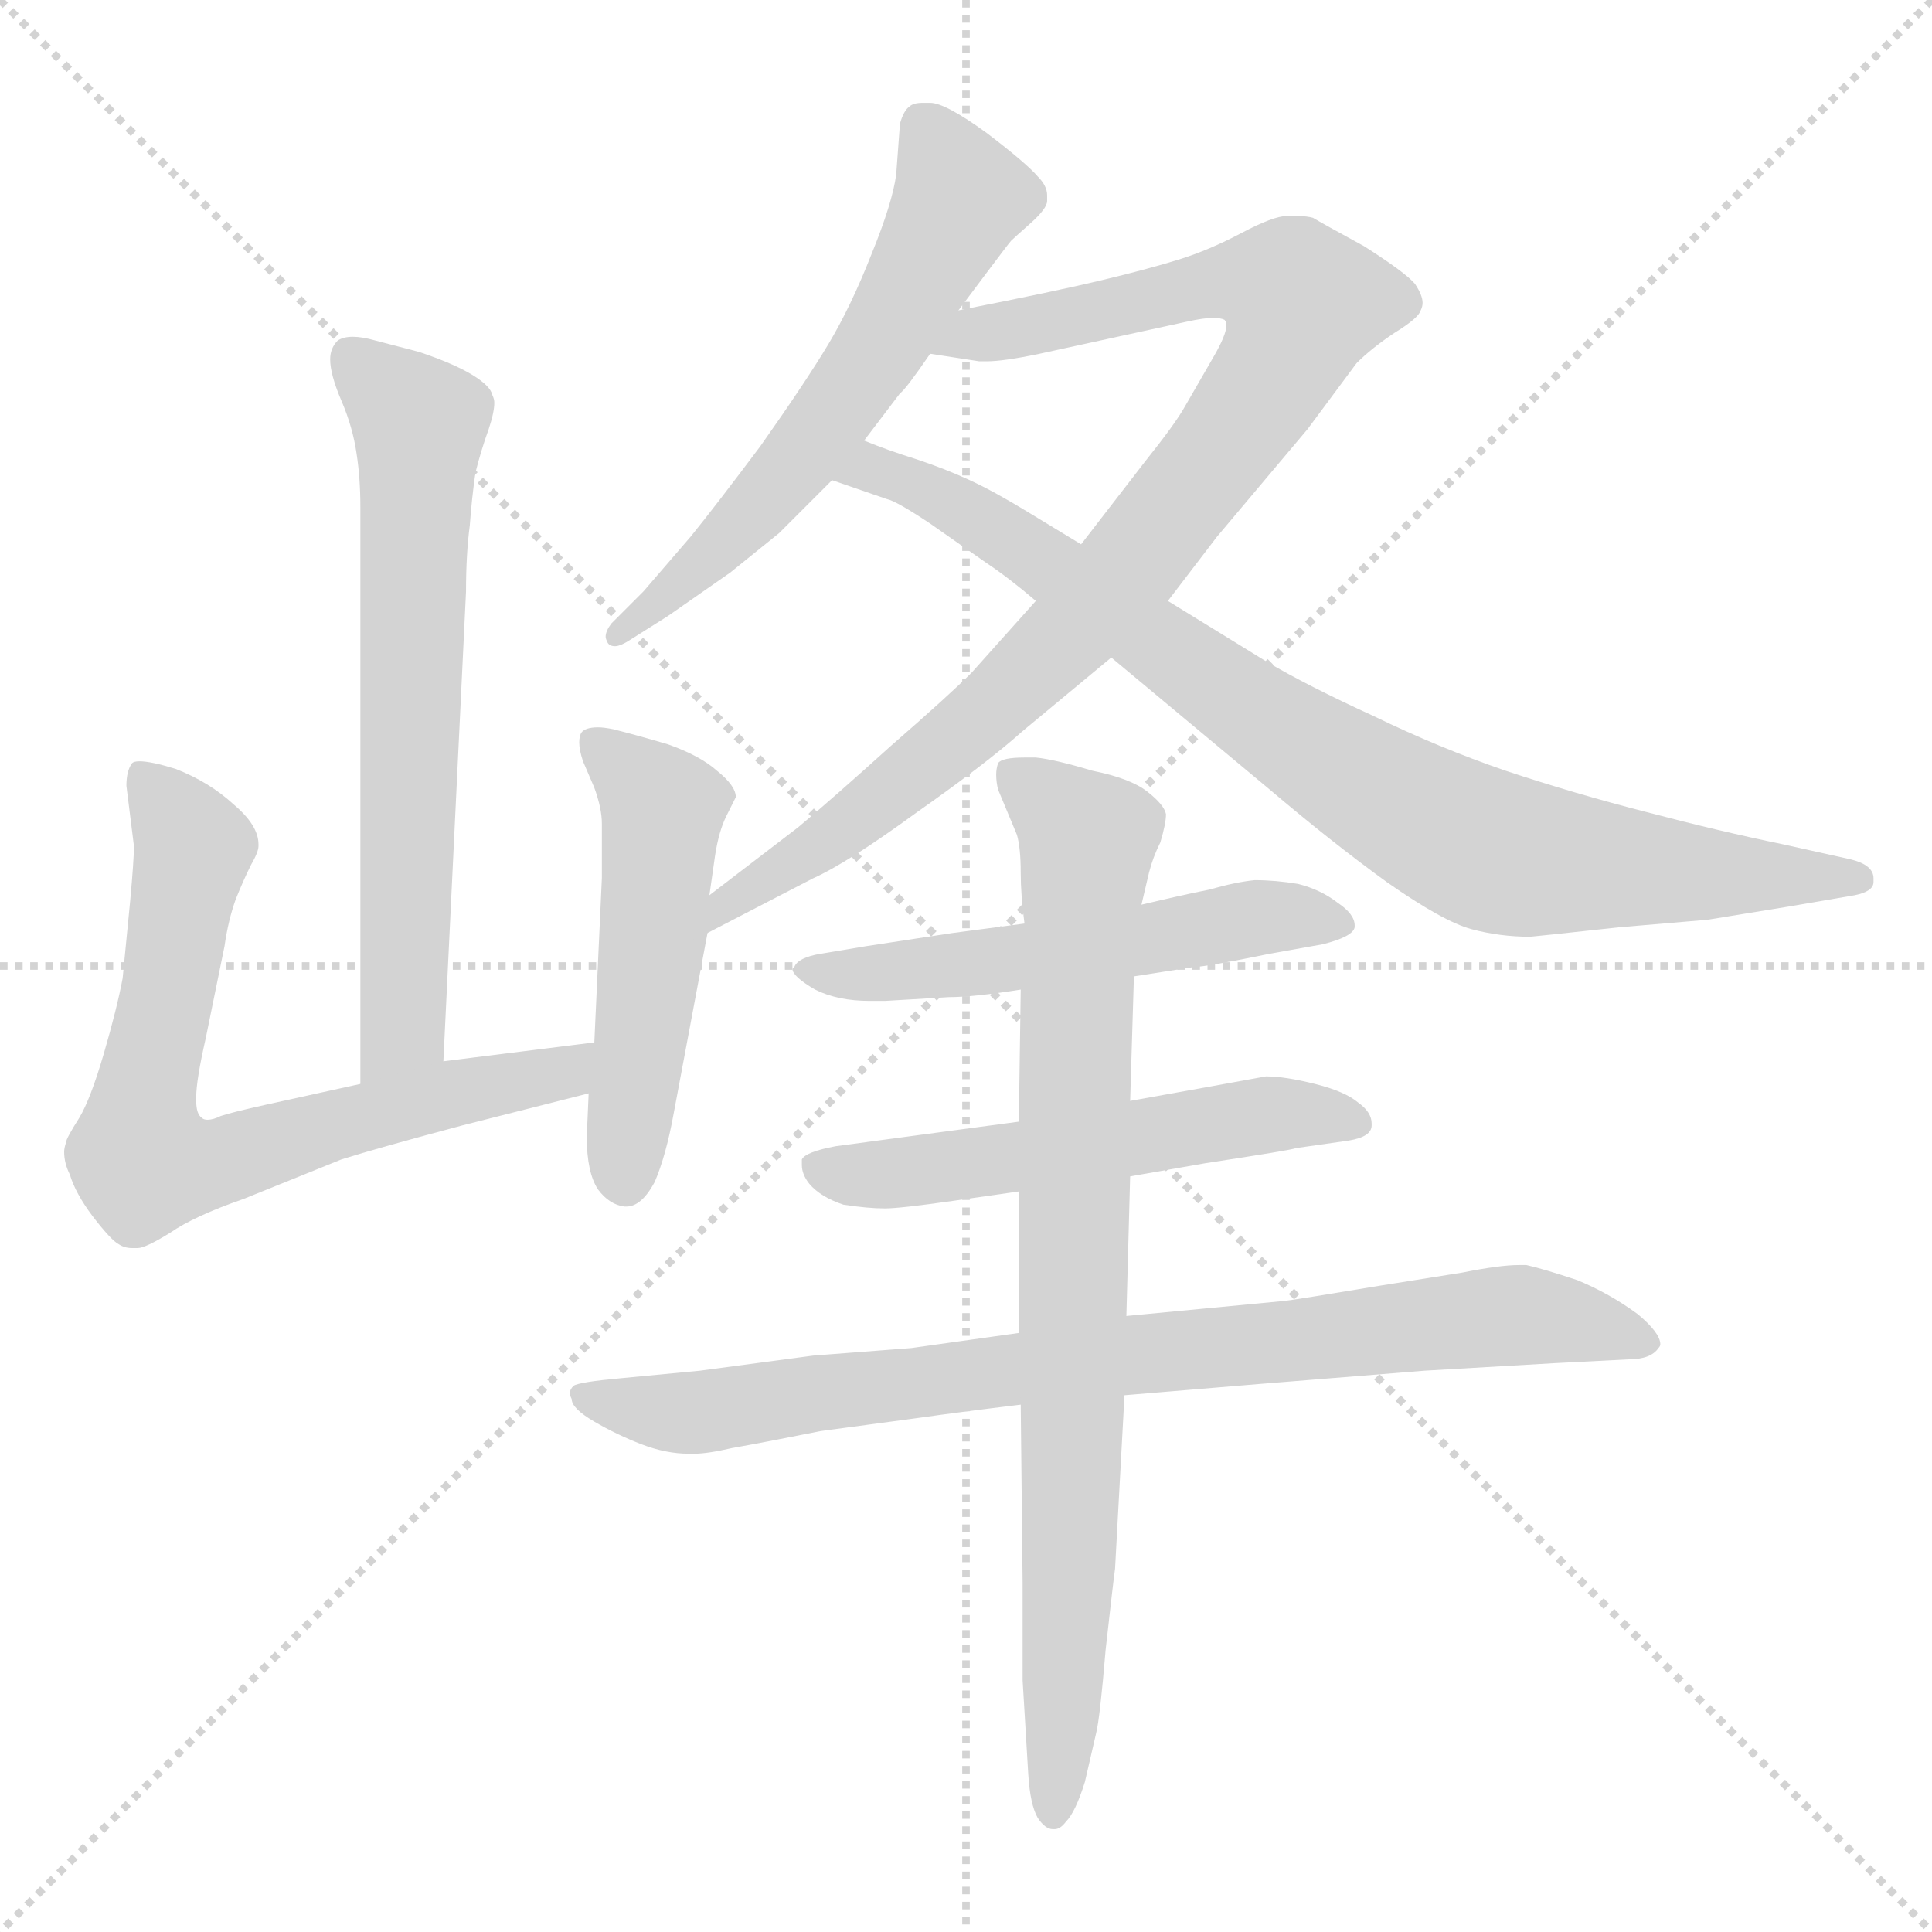<svg xmlns="http://www.w3.org/2000/svg" version="1.1" viewBox="0 0 1024 1024">
  <g stroke="lightgray" stroke-dasharray="1,1" stroke-width="1" transform="scale(4, 4)">
    <line x1="0" y1="0" x2="256" y2="256" />
    <line x1="256" y1="0" x2="0" y2="256" />
    <line x1="128" y1="0" x2="128" y2="256" />
    <line x1="0" y1="128" x2="256" y2="128" />
  </g>
  <g transform="scale(1.0, -1.0) translate(0.0, -806.50)">
    <style type="text/css">
      
        @keyframes keyframes0 {
          from {
            stroke: blue;
            stroke-dashoffset: 654;
            stroke-width: 128;
          }
          68% {
            animation-timing-function: step-end;
            stroke: blue;
            stroke-dashoffset: 0;
            stroke-width: 128;
          }
          to {
            stroke: black;
            stroke-width: 1024;
          }
        }
        #make-me-a-hanzi-animation-0 {
          animation: keyframes0 0.782s both;
          animation-delay: 0s;
          animation-timing-function: linear;
        }
      
        @keyframes keyframes1 {
          from {
            stroke: blue;
            stroke-dashoffset: 715;
            stroke-width: 128;
          }
          70% {
            animation-timing-function: step-end;
            stroke: blue;
            stroke-dashoffset: 0;
            stroke-width: 128;
          }
          to {
            stroke: black;
            stroke-width: 1024;
          }
        }
        #make-me-a-hanzi-animation-1 {
          animation: keyframes1 0.832s both;
          animation-delay: 0.782s;
          animation-timing-function: linear;
        }
      
        @keyframes keyframes2 {
          from {
            stroke: blue;
            stroke-dashoffset: 508;
            stroke-width: 128;
          }
          62% {
            animation-timing-function: step-end;
            stroke: blue;
            stroke-dashoffset: 0;
            stroke-width: 128;
          }
          to {
            stroke: black;
            stroke-width: 1024;
          }
        }
        #make-me-a-hanzi-animation-2 {
          animation: keyframes2 0.663s both;
          animation-delay: 1.614s;
          animation-timing-function: linear;
        }
      
        @keyframes keyframes3 {
          from {
            stroke: blue;
            stroke-dashoffset: 599;
            stroke-width: 128;
          }
          66% {
            animation-timing-function: step-end;
            stroke: blue;
            stroke-dashoffset: 0;
            stroke-width: 128;
          }
          to {
            stroke: black;
            stroke-width: 1024;
          }
        }
        #make-me-a-hanzi-animation-3 {
          animation: keyframes3 0.737s both;
          animation-delay: 2.278s;
          animation-timing-function: linear;
        }
      
        @keyframes keyframes4 {
          from {
            stroke: blue;
            stroke-dashoffset: 914;
            stroke-width: 128;
          }
          75% {
            animation-timing-function: step-end;
            stroke: blue;
            stroke-dashoffset: 0;
            stroke-width: 128;
          }
          to {
            stroke: black;
            stroke-width: 1024;
          }
        }
        #make-me-a-hanzi-animation-4 {
          animation: keyframes4 0.994s both;
          animation-delay: 3.015s;
          animation-timing-function: linear;
        }
      
        @keyframes keyframes5 {
          from {
            stroke: blue;
            stroke-dashoffset: 851;
            stroke-width: 128;
          }
          73% {
            animation-timing-function: step-end;
            stroke: blue;
            stroke-dashoffset: 0;
            stroke-width: 128;
          }
          to {
            stroke: black;
            stroke-width: 1024;
          }
        }
        #make-me-a-hanzi-animation-5 {
          animation: keyframes5 0.943s both;
          animation-delay: 4.009s;
          animation-timing-function: linear;
        }
      
        @keyframes keyframes6 {
          from {
            stroke: blue;
            stroke-dashoffset: 549;
            stroke-width: 128;
          }
          64% {
            animation-timing-function: step-end;
            stroke: blue;
            stroke-dashoffset: 0;
            stroke-width: 128;
          }
          to {
            stroke: black;
            stroke-width: 1024;
          }
        }
        #make-me-a-hanzi-animation-6 {
          animation: keyframes6 0.697s both;
          animation-delay: 4.951s;
          animation-timing-function: linear;
        }
      
        @keyframes keyframes7 {
          from {
            stroke: blue;
            stroke-dashoffset: 547;
            stroke-width: 128;
          }
          64% {
            animation-timing-function: step-end;
            stroke: blue;
            stroke-dashoffset: 0;
            stroke-width: 128;
          }
          to {
            stroke: black;
            stroke-width: 1024;
          }
        }
        #make-me-a-hanzi-animation-7 {
          animation: keyframes7 0.695s both;
          animation-delay: 5.648s;
          animation-timing-function: linear;
        }
      
        @keyframes keyframes8 {
          from {
            stroke: blue;
            stroke-dashoffset: 829;
            stroke-width: 128;
          }
          73% {
            animation-timing-function: step-end;
            stroke: blue;
            stroke-dashoffset: 0;
            stroke-width: 128;
          }
          to {
            stroke: black;
            stroke-width: 1024;
          }
        }
        #make-me-a-hanzi-animation-8 {
          animation: keyframes8 0.925s both;
          animation-delay: 6.343s;
          animation-timing-function: linear;
        }
      
        @keyframes keyframes9 {
          from {
            stroke: blue;
            stroke-dashoffset: 826;
            stroke-width: 128;
          }
          73% {
            animation-timing-function: step-end;
            stroke: blue;
            stroke-dashoffset: 0;
            stroke-width: 128;
          }
          to {
            stroke: black;
            stroke-width: 1024;
          }
        }
        #make-me-a-hanzi-animation-9 {
          animation: keyframes9 0.922s both;
          animation-delay: 7.268s;
          animation-timing-function: linear;
        }
      
    </style>
    
      <path d="M 235 244 L 247 493 Q 247 513 249 528 Q 250 542 252 556 Q 255 568 259 579 Q 262 588 262 593 Q 262 595 261 597 Q 260 602 250 608 Q 240 614 222 620 L 199 626 Q 192 628 187 628 Q 182 628 179 626 Q 175 622 175 616 Q 175 608 181 594 Q 187 580 189 566 Q 191 553 191 538 L 191 232 C 191 202 234 214 235 244 Z" fill="lightgray" />
    
      <path d="M 191 232 L 141 221 Q 123 217 117 215 Q 113 213 110 213 Q 108 213 107 214 Q 104 216 104 223 L 104 225 Q 104 234 109 256 L 119 305 Q 121 319 125 330 Q 129 340 133 348 Q 137 355 137 358 L 137 359 Q 137 369 124 380 Q 111 392 93 399 Q 80 403 74 403 Q 71 403 70 402 Q 67 398 67 390 L 71 358 Q 71 351 69 329 L 65 288 Q 62 272 55 248 Q 48 224 42 214 Q 35 203 35 201 Q 34 198 34 196 Q 34 190 37 184 Q 40 174 49 162 Q 59 149 63 147 Q 66 145 70 145 L 73 145 Q 77 145 90 153 Q 103 162 129 171 L 181 192 Q 200 198 245 210 L 312 227 C 341 234 345 258 315 254 L 235 244 L 191 232 Z" fill="lightgray" />
    
      <path d="M 312 227 L 311 204 Q 311 185 317 176 Q 323 168 331 167 L 332 167 Q 340 167 347 180 Q 353 194 357 216 L 375 312 L 376 332 L 379 353 Q 381 366 385 374 L 390 384 Q 390 390 380 398 Q 371 406 354 412 Q 337 417 325 420 Q 320 421 317 421 Q 310 421 308 418 Q 307 416 307 413 Q 307 409 309 403 L 315 389 Q 319 378 319 370 L 319 341 L 315 254 L 312 227 Z" fill="lightgray" />
    
      <path d="M 508 642 L 523 662 Q 535 678 536 679 Q 537 680 546 688 Q 555 696 555 700 L 555 703 Q 555 708 550 713 Q 544 720 523 736 Q 501 752 493 752 L 489 752 Q 484 752 482 750 Q 479 748 477 741 L 475 714 Q 473 699 462 672 Q 451 644 439 624 Q 427 604 403 570 Q 379 538 366 522 L 341 493 L 324 476 Q 321 472 321 469 Q 321 468 322 466 Q 323 464 326 464 Q 329 464 335 468 L 354 480 L 387 503 L 413 524 L 441 552 L 458 573 L 477 598 Q 480 600 493 619 L 508 642 Z" fill="lightgray" />
    
      <path d="M 375 312 L 431 341 Q 449 349 486 376 Q 523 402 542 419 L 589 458 L 619 488 L 645 522 L 693 579 L 719 614 Q 727 622 739 630 Q 752 638 753 642 Q 754 644 754 646 Q 754 650 750 656 Q 745 662 723 676 Q 701 688 696 691 Q 693 692 687 692 L 682 692 Q 675 692 658 683 Q 641 674 625 669 Q 609 664 584 658 Q 559 652 508 642 C 479 636 463 624 493 619 L 519 615 L 523 615 Q 532 615 551 619 L 629 636 Q 638 638 643 638 Q 647 638 649 637 Q 650 636 650 634 Q 650 629 643 617 L 628 591 Q 623 582 607 562 L 573 518 L 549 488 L 515 450 Q 503 438 472 411 Q 441 383 423 368 L 376 332 C 352 314 348 298 375 312 Z" fill="lightgray" />
    
      <path d="M 589 458 L 625 428 L 673 388 Q 706 360 735 339 Q 765 318 780 314 Q 795 310 811 310 Q 812 310 858 315 L 905 319 L 948 326 L 983 332 Q 993 334 993 339 L 993 341 Q 993 348 981 351 L 945 359 Q 911 366 873 376 Q 834 386 798 398 Q 763 410 728 427 Q 693 443 671 456 L 619 488 L 573 518 L 545 535 Q 527 546 514 552 Q 501 558 486 563 Q 470 568 458 573 C 430 584 413 562 441 552 L 470 542 Q 475 541 493 529 L 523 508 Q 535 500 549 488 L 589 458 Z" fill="lightgray" />
    
      <path d="M 601 289 L 633 294 Q 639 294 673 301 L 701 306 Q 717 310 718 315 L 718 316 Q 718 322 709 328 Q 700 335 688 338 Q 676 340 665 340 Q 655 339 641 335 Q 626 332 605 327 L 543 317 L 505 312 L 459 305 L 435 301 Q 423 299 421 294 L 420 293 Q 420 289 432 282 Q 444 276 461 276 L 469 276 L 503 278 Q 516 278 541 282 L 601 289 Z" fill="lightgray" />
    
      <path d="M 540 212 L 443 199 Q 427 196 425 192 L 425 189 Q 425 184 429 179 Q 435 172 447 168 Q 460 166 469 166 Q 477 166 505 170 L 540 175 L 599 183 L 639 190 Q 685 197 687 198 L 715 202 Q 727 204 727 210 L 727 211 Q 727 217 720 222 Q 713 228 697 232 Q 681 236 671 236 L 638 230 L 599 223 L 540 212 Z" fill="lightgray" />
    
      <path d="M 540 100 L 483 92 L 431 88 L 371 80 L 329 76 Q 307 74 304 72 Q 302 70 302 68 Q 302 67 303 65 Q 303 60 315 53 Q 327 46 340 41 Q 353 36 365 36 L 368 36 Q 375 36 388 39 Q 405 42 435 48 L 487 55 Q 508 58 541 62 L 596 67 L 668 73 L 755 80 L 824 84 L 863 86 Q 875 86 879 92 Q 880 93 880 94 Q 880 100 868 110 Q 853 121 836 128 Q 818 134 809 136 L 805 136 Q 795 136 775 132 L 731 125 Q 689 118 681 117 L 597 109 L 540 100 Z" fill="lightgray" />
    
      <path d="M 599 223 L 601 289 L 605 327 L 609 344 Q 611 352 615 360 Q 618 370 618 375 Q 617 380 608 387 Q 599 394 579 398 Q 559 404 549 405 L 543 405 Q 531 405 529 402 Q 528 399 528 396 Q 528 392 529 388 L 539 364 Q 541 357 541 344 Q 541 332 543 317 L 541 282 L 540 212 L 540 175 L 540 100 L 541 62 L 542 -32 L 542 -84 L 545 -134 Q 546 -150 550 -157 Q 554 -163 558 -163 L 559 -163 Q 562 -163 565 -159 Q 570 -154 575 -138 L 581 -112 Q 583 -104 586 -68 Q 590 -32 591 -25 L 596 67 L 597 109 L 599 183 L 599 223 Z" fill="lightgray" />
    
    
      <clipPath id="make-me-a-hanzi-clip-0">
        <path d="M 235 244 L 247 493 Q 247 513 249 528 Q 250 542 252 556 Q 255 568 259 579 Q 262 588 262 593 Q 262 595 261 597 Q 260 602 250 608 Q 240 614 222 620 L 199 626 Q 192 628 187 628 Q 182 628 179 626 Q 175 622 175 616 Q 175 608 181 594 Q 187 580 189 566 Q 191 553 191 538 L 191 232 C 191 202 234 214 235 244 Z" />
      </clipPath>
      <path clip-path="url(#make-me-a-hanzi-clip-0)" d="M 185 618 L 222 580 L 214 268 L 197 240" fill="none" id="make-me-a-hanzi-animation-0" stroke-dasharray="526 1052" stroke-linecap="round" />
    
      <clipPath id="make-me-a-hanzi-clip-1">
        <path d="M 191 232 L 141 221 Q 123 217 117 215 Q 113 213 110 213 Q 108 213 107 214 Q 104 216 104 223 L 104 225 Q 104 234 109 256 L 119 305 Q 121 319 125 330 Q 129 340 133 348 Q 137 355 137 358 L 137 359 Q 137 369 124 380 Q 111 392 93 399 Q 80 403 74 403 Q 71 403 70 402 Q 67 398 67 390 L 71 358 Q 71 351 69 329 L 65 288 Q 62 272 55 248 Q 48 224 42 214 Q 35 203 35 201 Q 34 198 34 196 Q 34 190 37 184 Q 40 174 49 162 Q 59 149 63 147 Q 66 145 70 145 L 73 145 Q 77 145 90 153 Q 103 162 129 171 L 181 192 Q 200 198 245 210 L 312 227 C 341 234 345 258 315 254 L 235 244 L 191 232 Z" />
      </clipPath>
      <path clip-path="url(#make-me-a-hanzi-clip-1)" d="M 74 395 L 103 357 L 76 224 L 75 193 L 113 189 L 244 228 L 289 235 L 309 248" fill="none" id="make-me-a-hanzi-animation-1" stroke-dasharray="587 1174" stroke-linecap="round" />
    
      <clipPath id="make-me-a-hanzi-clip-2">
        <path d="M 312 227 L 311 204 Q 311 185 317 176 Q 323 168 331 167 L 332 167 Q 340 167 347 180 Q 353 194 357 216 L 375 312 L 376 332 L 379 353 Q 381 366 385 374 L 390 384 Q 390 390 380 398 Q 371 406 354 412 Q 337 417 325 420 Q 320 421 317 421 Q 310 421 308 418 Q 307 416 307 413 Q 307 409 309 403 L 315 389 Q 319 378 319 370 L 319 341 L 315 254 L 312 227 Z" />
      </clipPath>
      <path clip-path="url(#make-me-a-hanzi-clip-2)" d="M 314 414 L 351 378 L 332 179" fill="none" id="make-me-a-hanzi-animation-2" stroke-dasharray="380 760" stroke-linecap="round" />
    
      <clipPath id="make-me-a-hanzi-clip-3">
        <path d="M 508 642 L 523 662 Q 535 678 536 679 Q 537 680 546 688 Q 555 696 555 700 L 555 703 Q 555 708 550 713 Q 544 720 523 736 Q 501 752 493 752 L 489 752 Q 484 752 482 750 Q 479 748 477 741 L 475 714 Q 473 699 462 672 Q 451 644 439 624 Q 427 604 403 570 Q 379 538 366 522 L 341 493 L 324 476 Q 321 472 321 469 Q 321 468 322 466 Q 323 464 326 464 Q 329 464 335 468 L 354 480 L 387 503 L 413 524 L 441 552 L 458 573 L 477 598 Q 480 600 493 619 L 508 642 Z" />
      </clipPath>
      <path clip-path="url(#make-me-a-hanzi-clip-3)" d="M 489 741 L 509 702 L 469 625 L 405 541 L 326 469" fill="none" id="make-me-a-hanzi-animation-3" stroke-dasharray="471 942" stroke-linecap="round" />
    
      <clipPath id="make-me-a-hanzi-clip-4">
        <path d="M 375 312 L 431 341 Q 449 349 486 376 Q 523 402 542 419 L 589 458 L 619 488 L 645 522 L 693 579 L 719 614 Q 727 622 739 630 Q 752 638 753 642 Q 754 644 754 646 Q 754 650 750 656 Q 745 662 723 676 Q 701 688 696 691 Q 693 692 687 692 L 682 692 Q 675 692 658 683 Q 641 674 625 669 Q 609 664 584 658 Q 559 652 508 642 C 479 636 463 624 493 619 L 519 615 L 523 615 Q 532 615 551 619 L 629 636 Q 638 638 643 638 Q 647 638 649 637 Q 650 636 650 634 Q 650 629 643 617 L 628 591 Q 623 582 607 562 L 573 518 L 549 488 L 515 450 Q 503 438 472 411 Q 441 383 423 368 L 376 332 C 352 314 348 298 375 312 Z" />
      </clipPath>
      <path clip-path="url(#make-me-a-hanzi-clip-4)" d="M 500 623 L 649 657 L 680 655 L 691 646 L 665 593 L 586 491 L 516 423 L 419 347 L 383 327 L 381 317" fill="none" id="make-me-a-hanzi-animation-4" stroke-dasharray="786 1572" stroke-linecap="round" />
    
      <clipPath id="make-me-a-hanzi-clip-5">
        <path d="M 589 458 L 625 428 L 673 388 Q 706 360 735 339 Q 765 318 780 314 Q 795 310 811 310 Q 812 310 858 315 L 905 319 L 948 326 L 983 332 Q 993 334 993 339 L 993 341 Q 993 348 981 351 L 945 359 Q 911 366 873 376 Q 834 386 798 398 Q 763 410 728 427 Q 693 443 671 456 L 619 488 L 573 518 L 545 535 Q 527 546 514 552 Q 501 558 486 563 Q 470 568 458 573 C 430 584 413 562 441 552 L 470 542 Q 475 541 493 529 L 523 508 Q 535 500 549 488 L 589 458 Z" />
      </clipPath>
      <path clip-path="url(#make-me-a-hanzi-clip-5)" d="M 450 554 L 462 558 L 502 542 L 685 415 L 785 357 L 842 347 L 985 340" fill="none" id="make-me-a-hanzi-animation-5" stroke-dasharray="723 1446" stroke-linecap="round" />
    
      <clipPath id="make-me-a-hanzi-clip-6">
        <path d="M 601 289 L 633 294 Q 639 294 673 301 L 701 306 Q 717 310 718 315 L 718 316 Q 718 322 709 328 Q 700 335 688 338 Q 676 340 665 340 Q 655 339 641 335 Q 626 332 605 327 L 543 317 L 505 312 L 459 305 L 435 301 Q 423 299 421 294 L 420 293 Q 420 289 432 282 Q 444 276 461 276 L 469 276 L 503 278 Q 516 278 541 282 L 601 289 Z" />
      </clipPath>
      <path clip-path="url(#make-me-a-hanzi-clip-6)" d="M 423 291 L 531 297 L 670 321 L 713 316" fill="none" id="make-me-a-hanzi-animation-6" stroke-dasharray="421 842" stroke-linecap="round" />
    
      <clipPath id="make-me-a-hanzi-clip-7">
        <path d="M 540 212 L 443 199 Q 427 196 425 192 L 425 189 Q 425 184 429 179 Q 435 172 447 168 Q 460 166 469 166 Q 477 166 505 170 L 540 175 L 599 183 L 639 190 Q 685 197 687 198 L 715 202 Q 727 204 727 210 L 727 211 Q 727 217 720 222 Q 713 228 697 232 Q 681 236 671 236 L 638 230 L 599 223 L 540 212 Z" />
      </clipPath>
      <path clip-path="url(#make-me-a-hanzi-clip-7)" d="M 430 191 L 472 184 L 675 216 L 718 211" fill="none" id="make-me-a-hanzi-animation-7" stroke-dasharray="419 838" stroke-linecap="round" />
    
      <clipPath id="make-me-a-hanzi-clip-8">
        <path d="M 540 100 L 483 92 L 431 88 L 371 80 L 329 76 Q 307 74 304 72 Q 302 70 302 68 Q 302 67 303 65 Q 303 60 315 53 Q 327 46 340 41 Q 353 36 365 36 L 368 36 Q 375 36 388 39 Q 405 42 435 48 L 487 55 Q 508 58 541 62 L 596 67 L 668 73 L 755 80 L 824 84 L 863 86 Q 875 86 879 92 Q 880 93 880 94 Q 880 100 868 110 Q 853 121 836 128 Q 818 134 809 136 L 805 136 Q 795 136 775 132 L 731 125 Q 689 118 681 117 L 597 109 L 540 100 Z" />
      </clipPath>
      <path clip-path="url(#make-me-a-hanzi-clip-8)" d="M 307 68 L 361 57 L 807 110 L 874 96" fill="none" id="make-me-a-hanzi-animation-8" stroke-dasharray="701 1402" stroke-linecap="round" />
    
      <clipPath id="make-me-a-hanzi-clip-9">
        <path d="M 599 223 L 601 289 L 605 327 L 609 344 Q 611 352 615 360 Q 618 370 618 375 Q 617 380 608 387 Q 599 394 579 398 Q 559 404 549 405 L 543 405 Q 531 405 529 402 Q 528 399 528 396 Q 528 392 529 388 L 539 364 Q 541 357 541 344 Q 541 332 543 317 L 541 282 L 540 212 L 540 175 L 540 100 L 541 62 L 542 -32 L 542 -84 L 545 -134 Q 546 -150 550 -157 Q 554 -163 558 -163 L 559 -163 Q 562 -163 565 -159 Q 570 -154 575 -138 L 581 -112 Q 583 -104 586 -68 Q 590 -32 591 -25 L 596 67 L 597 109 L 599 183 L 599 223 Z" />
      </clipPath>
      <path clip-path="url(#make-me-a-hanzi-clip-9)" d="M 537 398 L 576 359 L 559 -156" fill="none" id="make-me-a-hanzi-animation-9" stroke-dasharray="698 1396" stroke-linecap="round" />
    
  </g>
</svg>